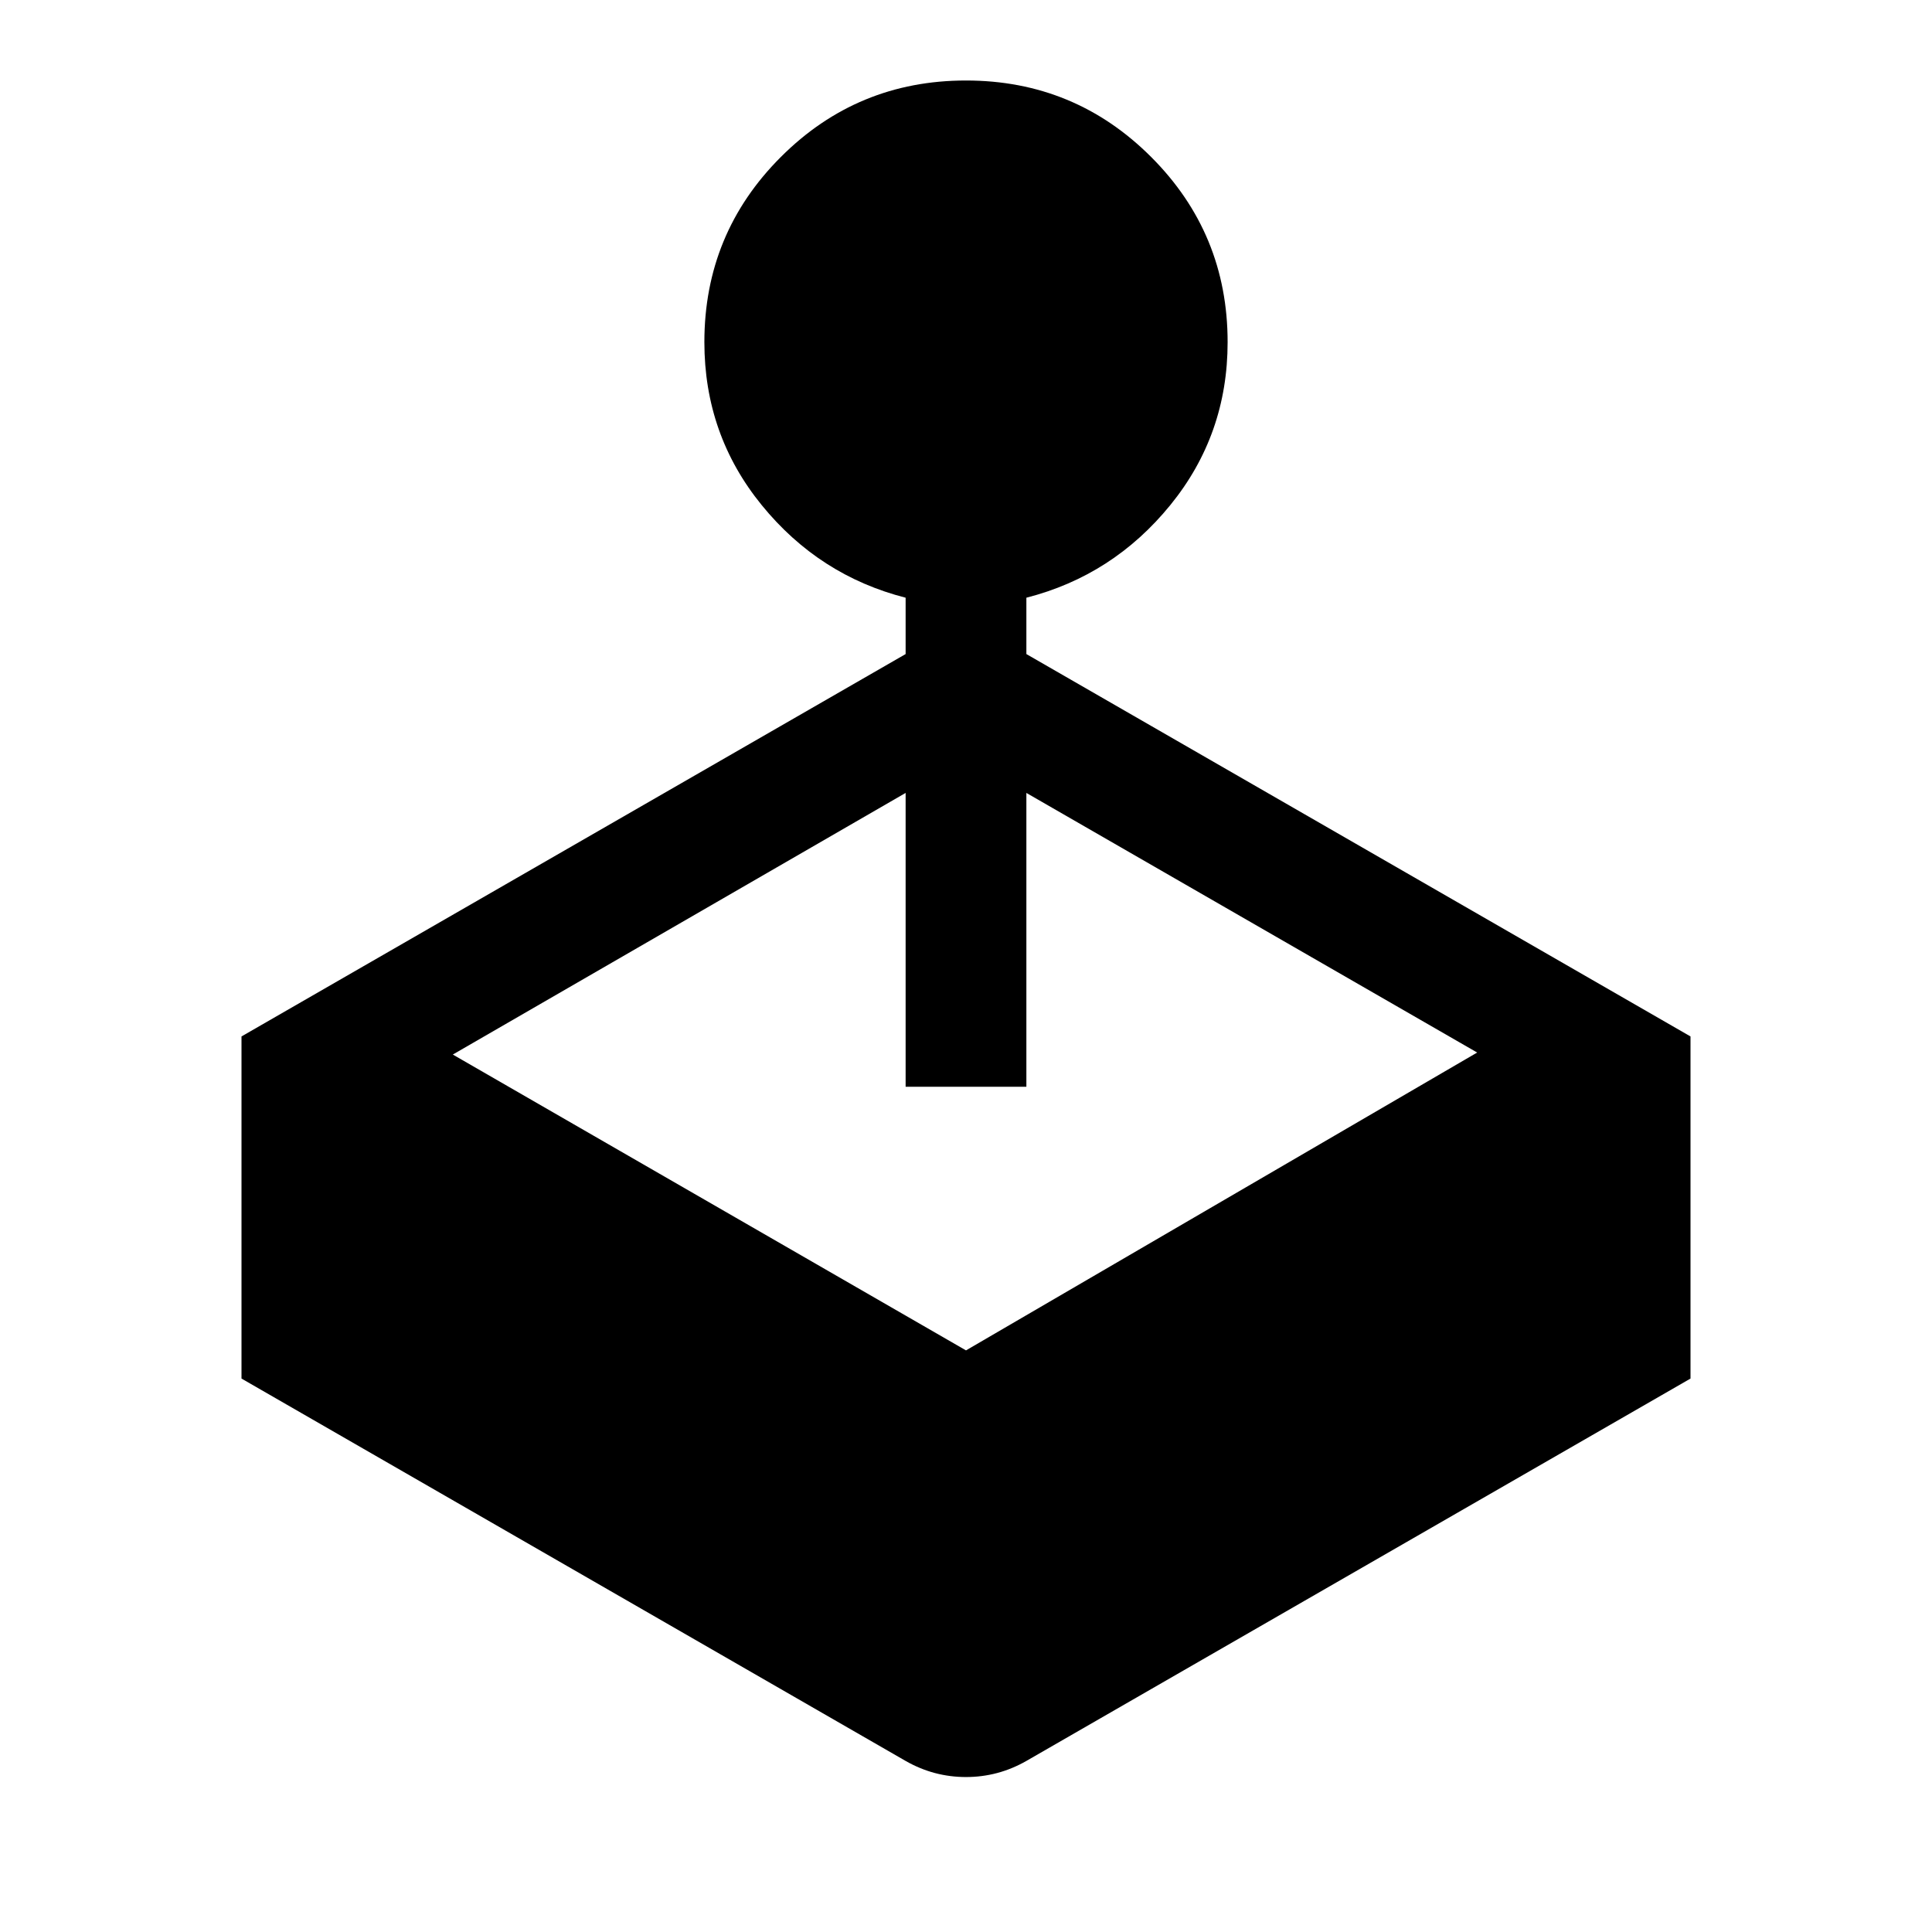 <svg xmlns="http://www.w3.org/2000/svg" height="48" viewBox="0 -960 960 960" width="48"><path d="M450-635v-28q-43-11-71.5-46T350-790q0-54 38-92t92-38q54 0 92 38t38 92q0 46-28.5 81T510-663v28l330 190v170L510-85q-14 8-30 8t-30-8L120-275v-170l330-190ZM225-436l255 147 254-148-224-129v146h-60v-146L225-436Z"/></svg>